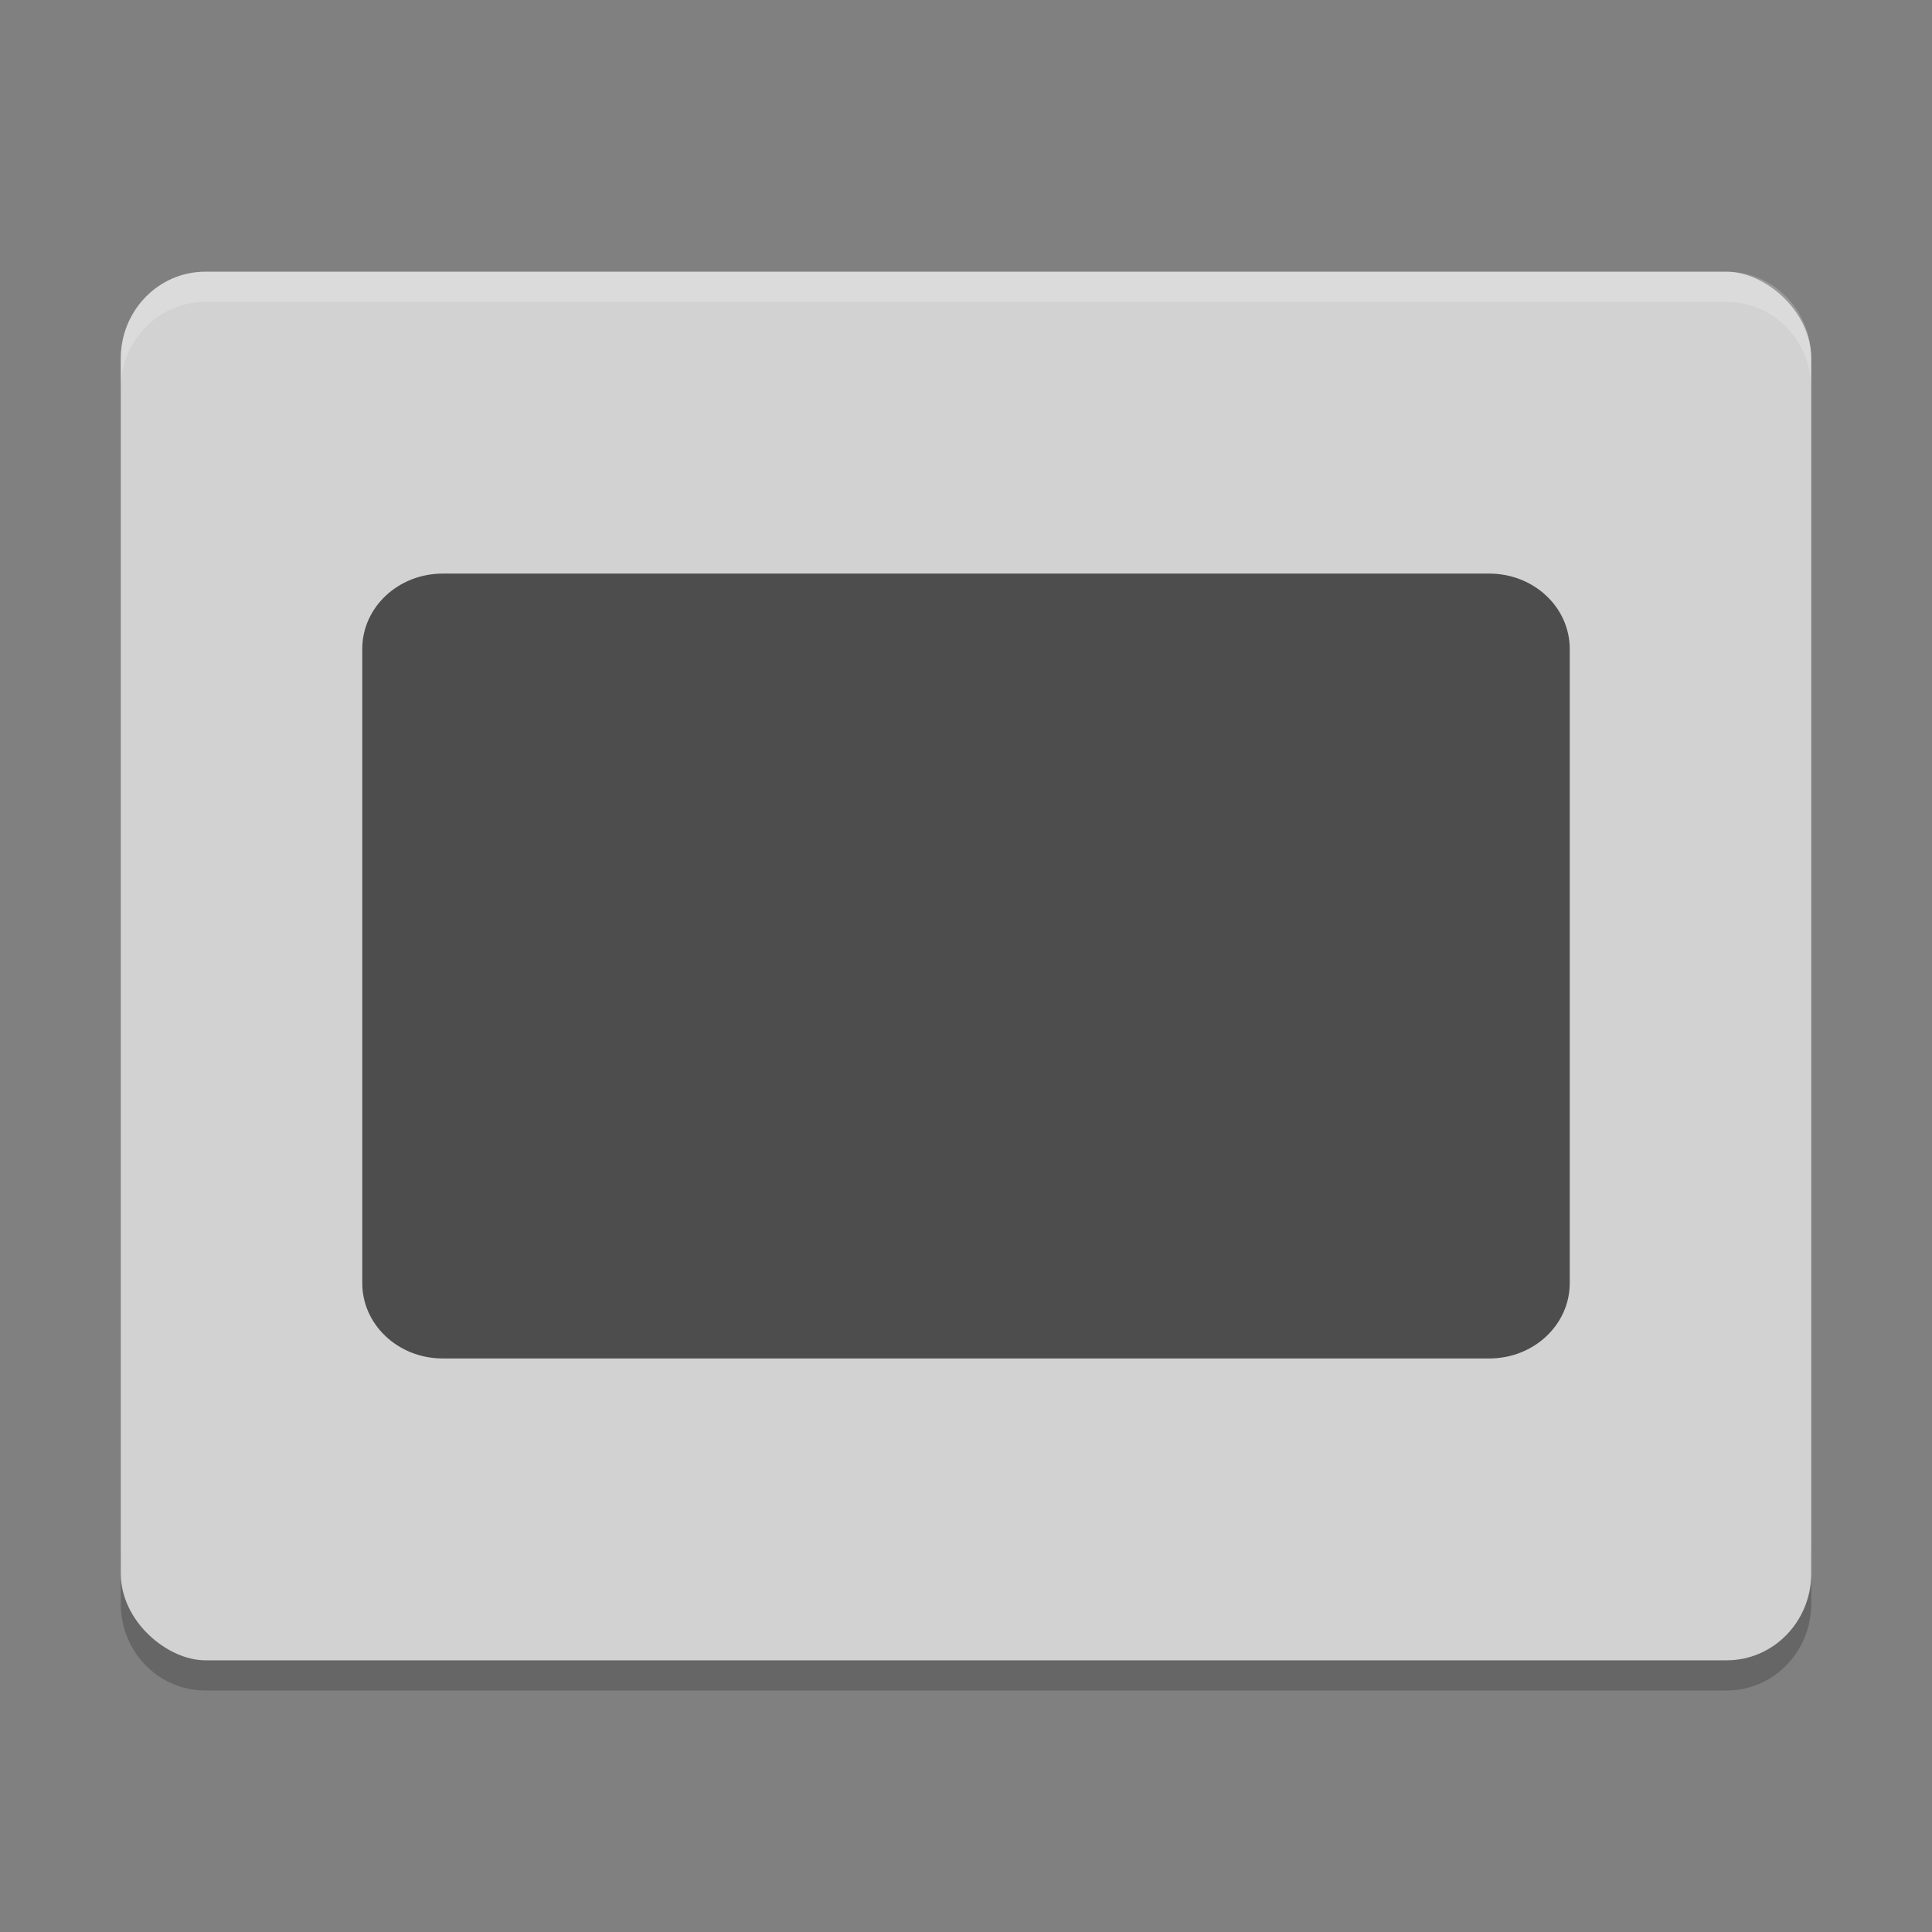 <svg width="64" height="64" version="1" xmlns="http://www.w3.org/2000/svg">
 <rect width="100%" height="100%" fill="#808080" stroke="none"/>
 <path d="m4 51.124v2c0 1.594 1.25 2.876 2.801 2.876h50.399c1.55 0 2.8-1.282 2.8-2.876v-2c0 1.594-1.25 2.876-2.8 2.876h-50.399c-1.55 0-2.8-1.282-2.8-2.876z" style="opacity:.2"/>
 <rect transform="matrix(0,-1,-1,0,0,0)" x="-55" y="-60" width="45.999" height="55.999" rx="2.876" ry="2.8" style="fill:#d2d2d2"/>
 <path d="m14.668 19.001c-1.477 0-2.668 1.116-2.668 2.5v21c0 1.384 1.191 2.5 2.668 2.5h34.664c1.478 0 2.668-1.116 2.668-2.5v-21c0-1.384-1.19-2.5-2.668-2.5h-34.664z" style="fill:#4d4d4d"/>
 <path d="m6.801 9c-1.551 0-2.801 1.282-2.801 2.875v1.002c0-1.593 1.25-2.875 2.801-2.875h50.398c1.55 0 2.801 1.282 2.801 2.875v-1.002c0-1.593-1.251-2.875-2.801-2.875h-50.398z" style="fill:#ffffff;opacity:.2"/>
</svg>
